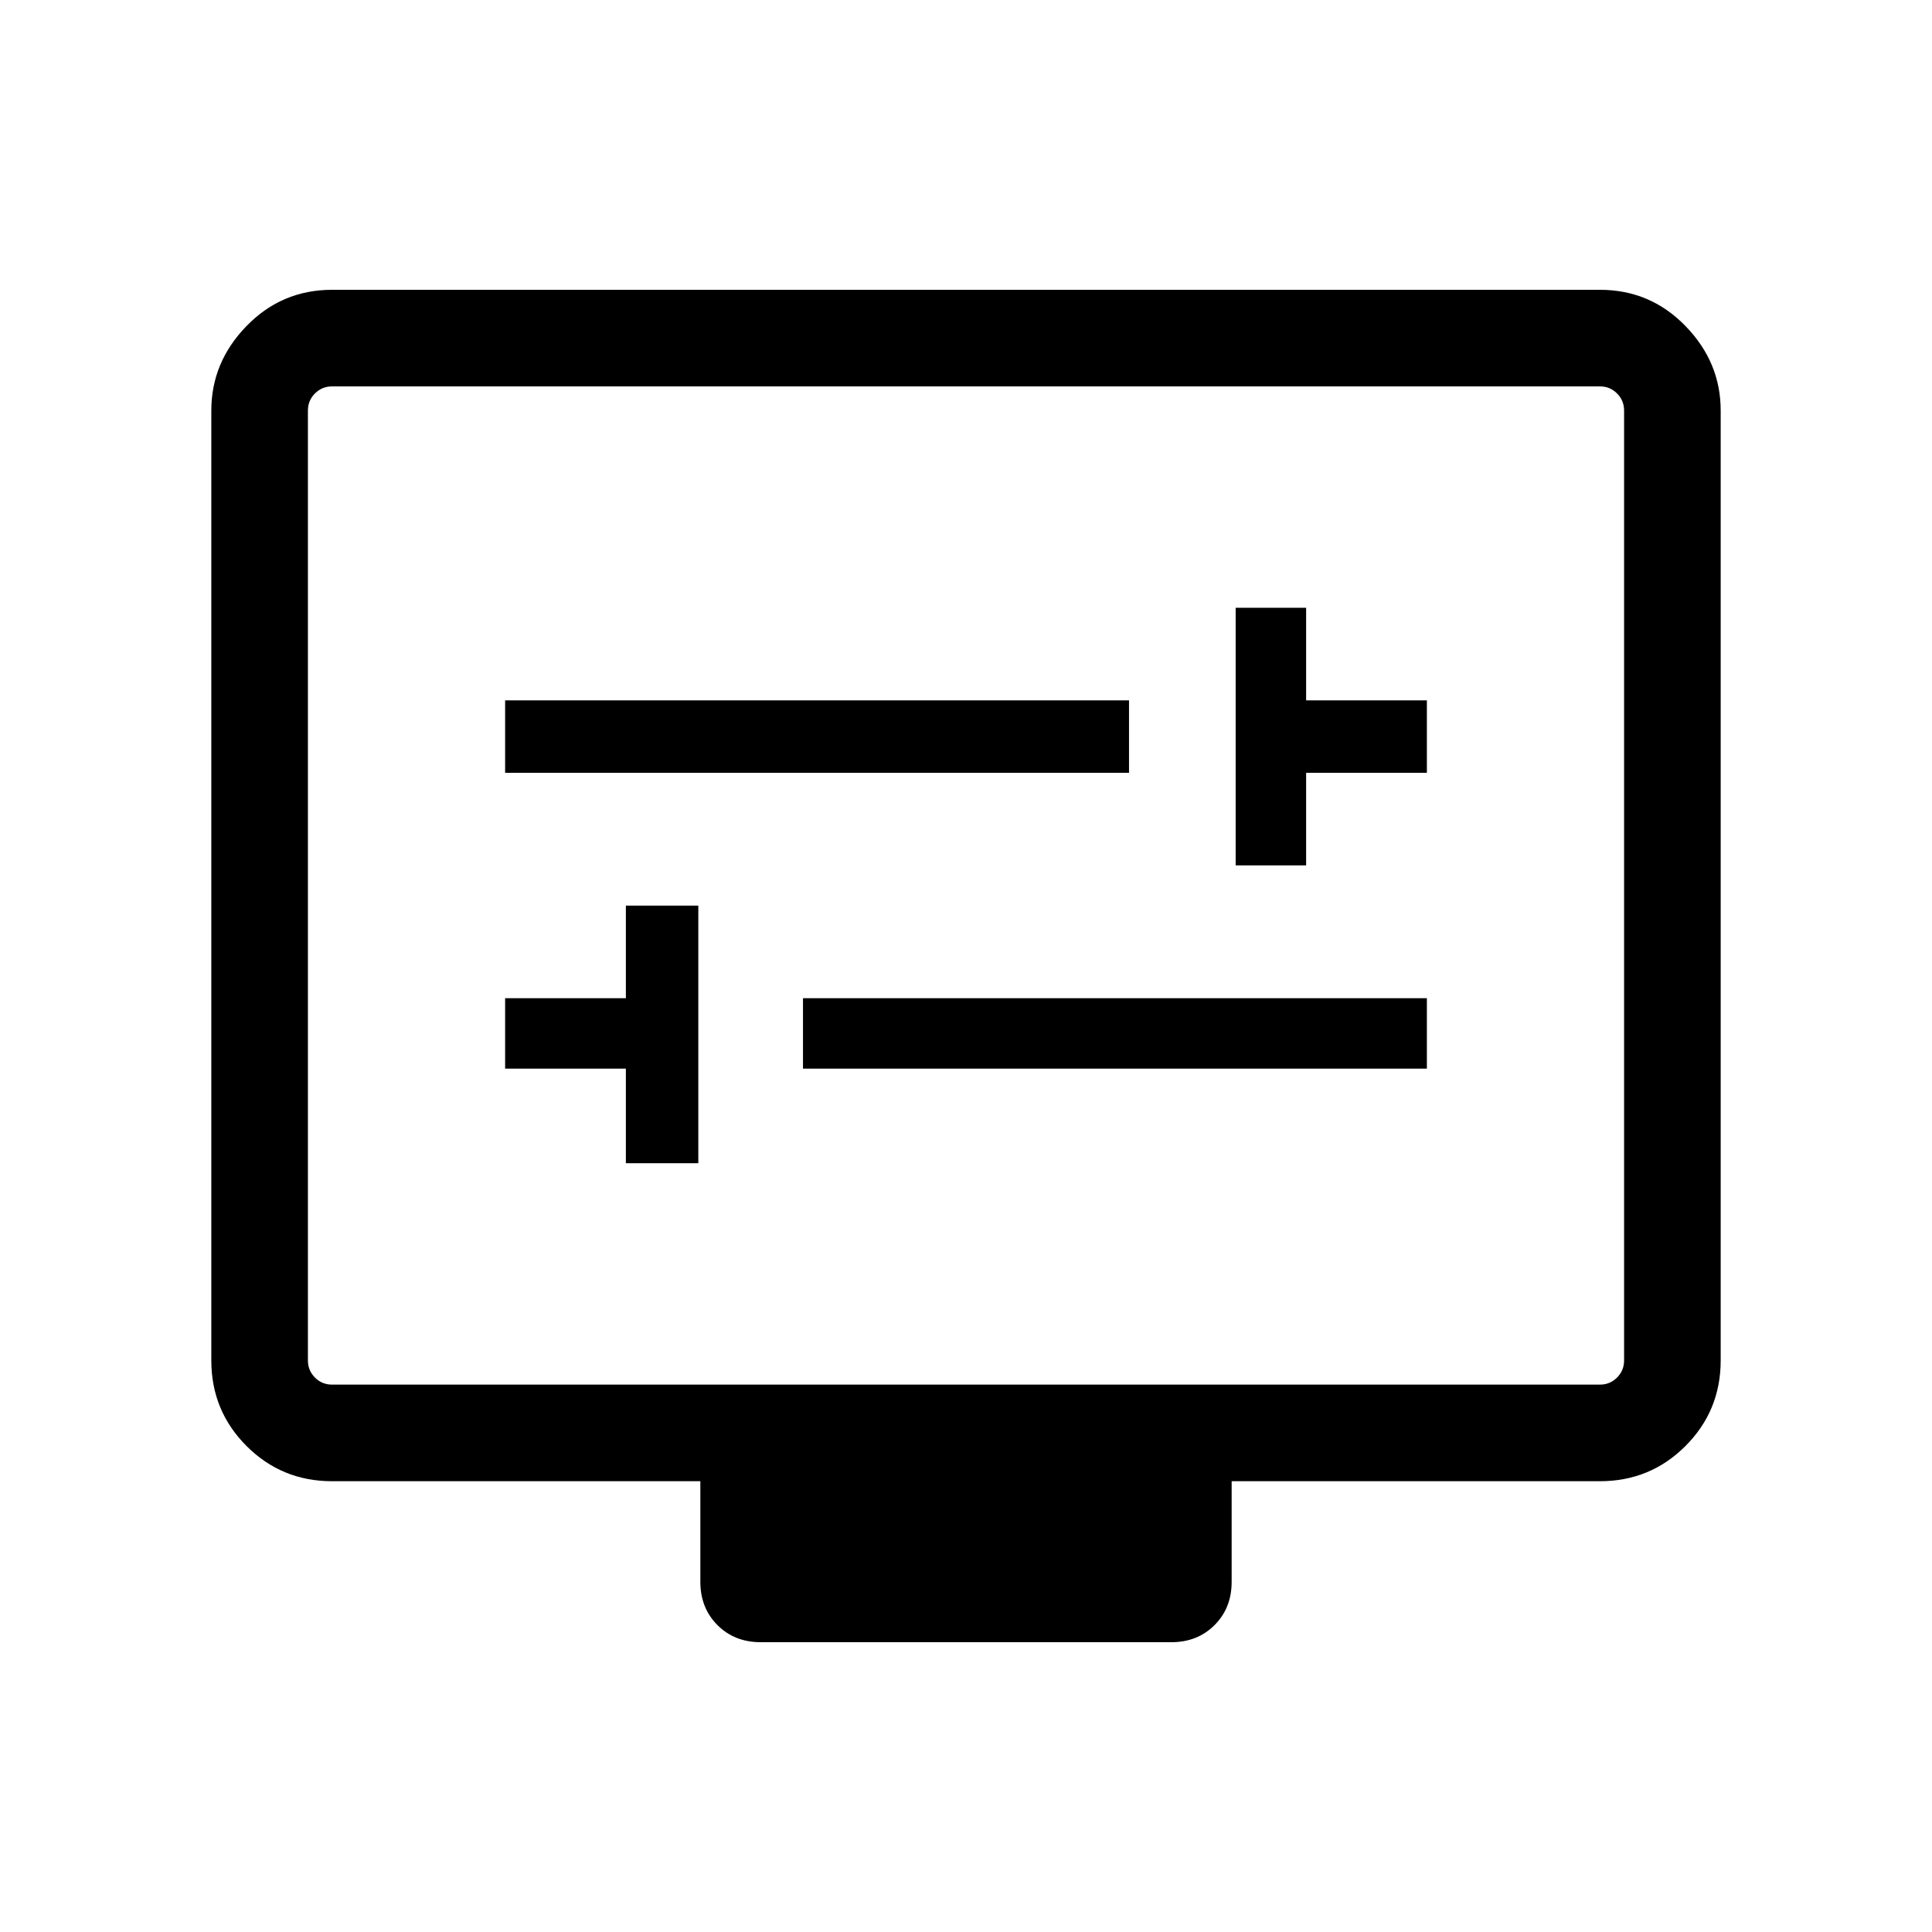 <svg xmlns="http://www.w3.org/2000/svg" height="40" width="40"><path d="M25.583 17.917h1.459V16h2.5v-1.5h-2.5v-1.917h-1.459ZM10.458 16h12.917v-1.5H10.458Zm2.5 8.083h1.5V18.75h-1.5v1.917h-2.5v1.458h2.5Zm3.667-1.958h12.917v-1.458H16.625ZM15.75 34q-.542 0-.896-.354t-.354-.896v-2.083H6.875q-1.042 0-1.771-.729-.729-.73-.729-1.771V8.5q0-1 .729-1.75T6.875 6h26.25q1.042 0 1.771.75.729.75.729 1.75v19.667q0 1.041-.729 1.771-.729.729-1.771.729H25.5v2.083q0 .542-.354.896T24.25 34Zm-8.875-5.333h26.25q.208 0 .354-.146t.146-.354V8.5q0-.208-.146-.354T33.125 8H6.875q-.208 0-.354.146t-.146.354v19.667q0 .208.146.354t.354.146Zm-.5 0V8v20.667Z"/></svg>